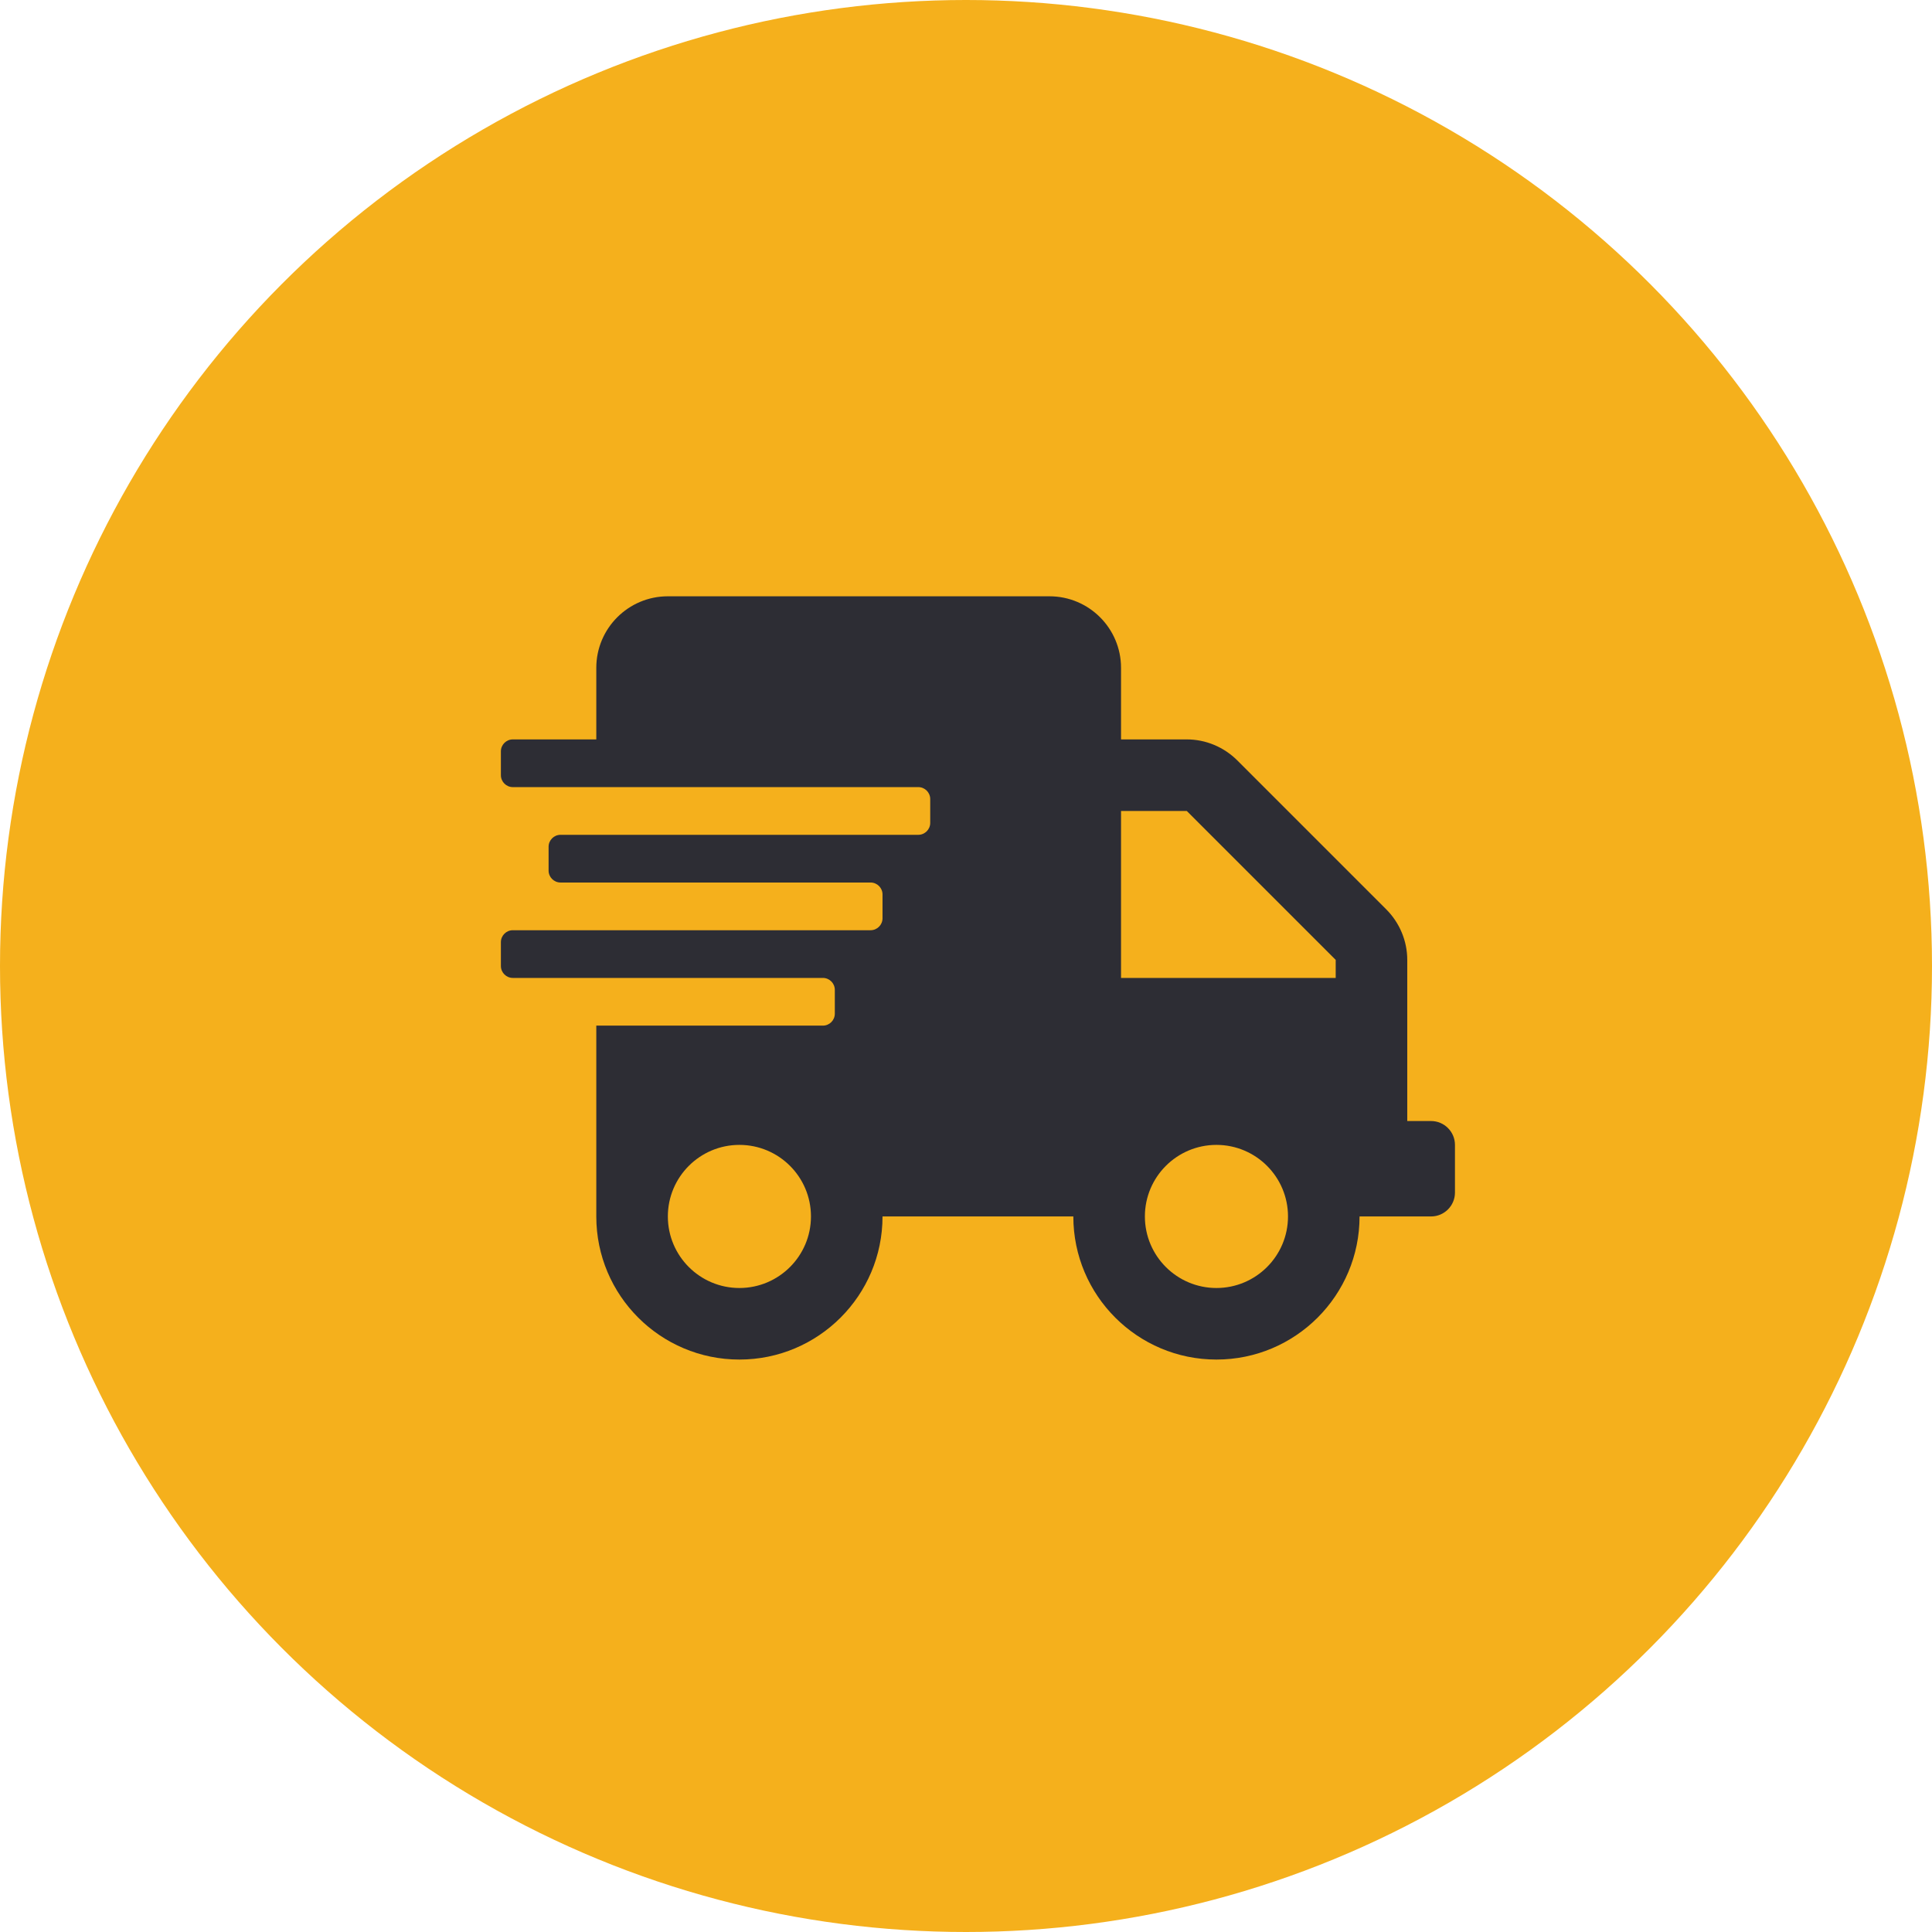 <svg width="81" height="81" viewBox="0 0 81 81" fill="none" xmlns="http://www.w3.org/2000/svg">
<circle cx="40.5" cy="40.5" r="40.5" fill="#F5B01C"/>
<path d="M60 47H59V40.244C59 39.45 58.681 38.688 58.119 38.125L51.875 31.881C51.312 31.319 50.55 31 49.756 31H47V28C47 26.344 45.656 25 44 25H28C26.344 25 25 26.344 25 28V31H21.5C21.225 31 21 31.225 21 31.5V32.5C21 32.775 21.225 33 21.5 33H38.5C38.775 33 39 33.225 39 33.5V34.5C39 34.775 38.775 35 38.5 35H23.5C23.225 35 23 35.225 23 35.5V36.5C23 36.775 23.225 37 23.5 37H36.5C36.775 37 37 37.225 37 37.5V38.5C37 38.775 36.775 39 36.5 39H21.5C21.225 39 21 39.225 21 39.5V40.5C21 40.775 21.225 41 21.5 41H34.5C34.775 41 35 41.225 35 41.5V42.5C35 42.775 34.775 43 34.5 43H25V51C25 54.312 27.688 57 31 57C34.312 57 37 54.312 37 51H45C45 54.312 47.688 57 51 57C54.312 57 57 54.312 57 51H60C60.55 51 61 50.55 61 50V48C61 47.45 60.55 47 60 47ZM31 54C29.344 54 28 52.656 28 51C28 49.344 29.344 48 31 48C32.656 48 34 49.344 34 51C34 52.656 32.656 54 31 54ZM51 54C49.344 54 48 52.656 48 51C48 49.344 49.344 48 51 48C52.656 48 54 49.344 54 51C54 52.656 52.656 54 51 54ZM56 41H47V34H49.756L56 40.244V41Z" fill="#2D2D34"/>
</svg>
